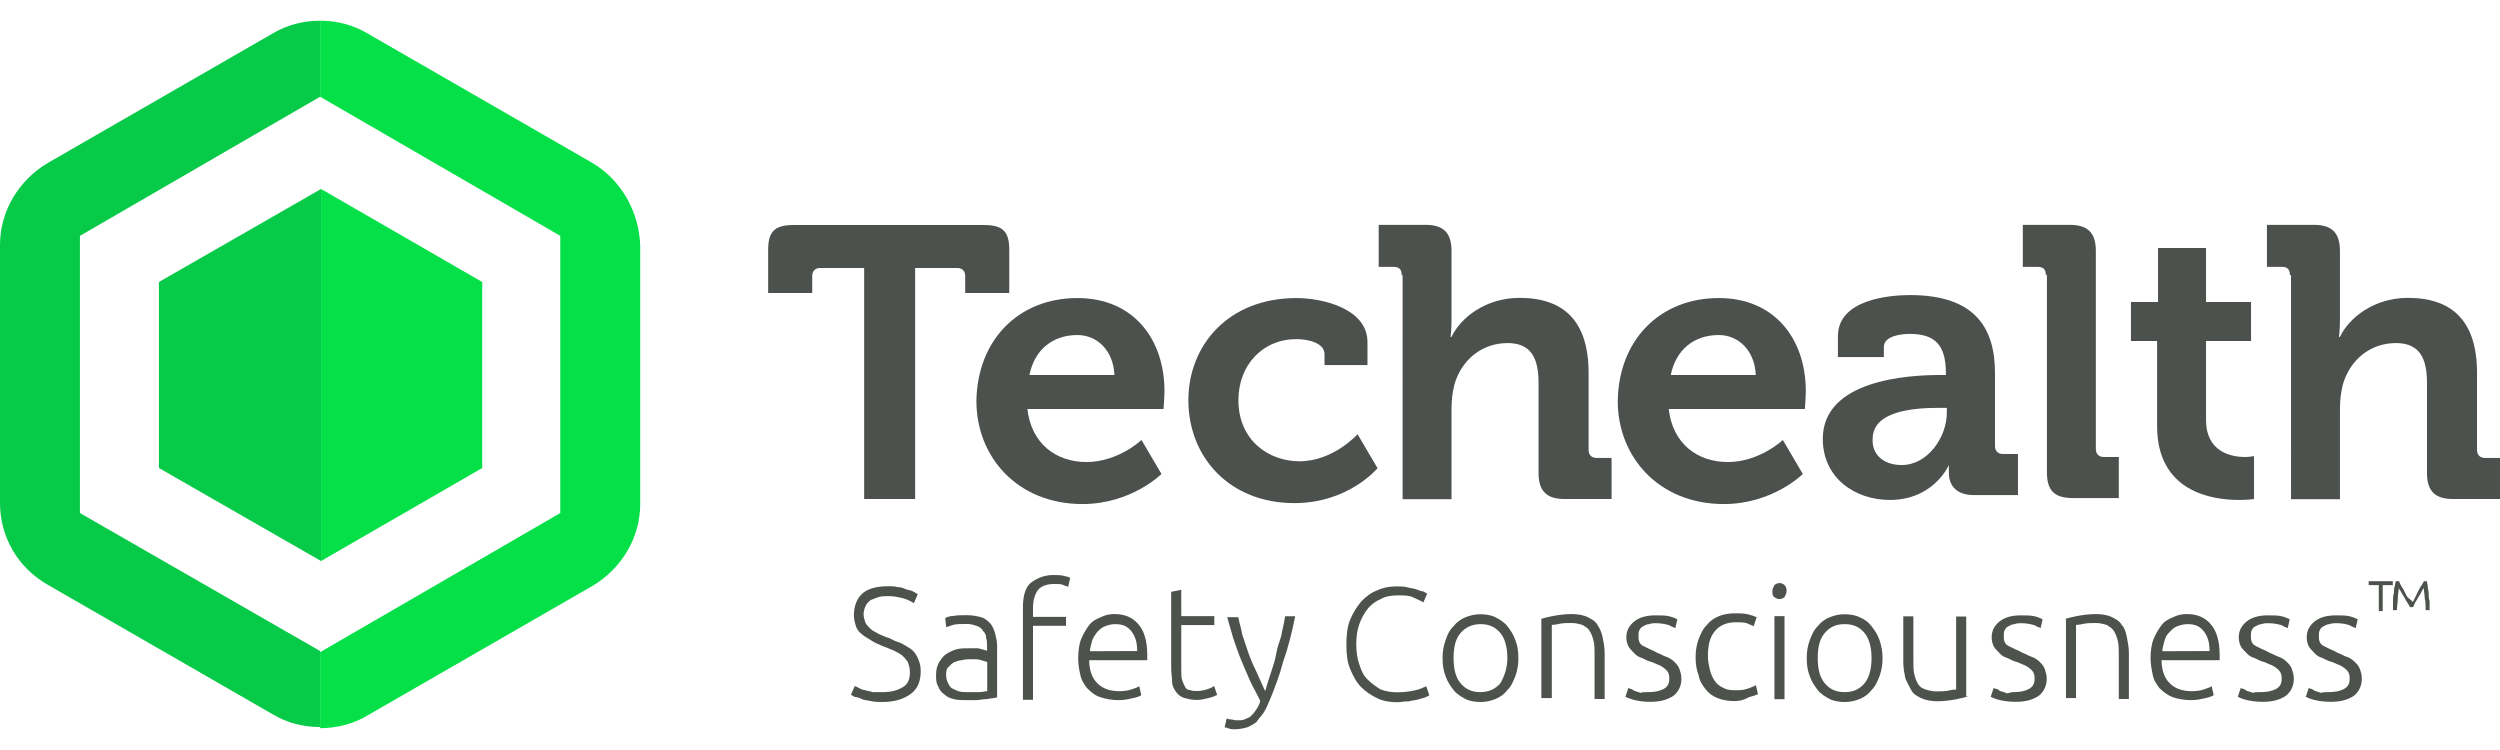 <?xml version="1.0" encoding="utf-8"?>
<!-- Generator: Adobe Illustrator 17.1.0, SVG Export Plug-In . SVG Version: 6.00 Build 0)  -->
<!DOCTYPE svg PUBLIC "-//W3C//DTD SVG 1.1//EN" "http://www.w3.org/Graphics/SVG/1.1/DTD/svg11.dtd">
<svg version="1.1" id="Layer_1" xmlns="http://www.w3.org/2000/svg" xmlns:xlink="http://www.w3.org/1999/xlink" x="0px" y="0px"
	 width="250px" height="75px" viewBox="1 -0.5 250 75" enable-background="new 1 -0.5 250 75" xml:space="preserve">
<g>
	<g>
		<path fill="#06E048" d="M60.222,15.784L37.811,2.879c-1.494-0.896-3.1-1.307-4.8-1.307
			v7.601l24.018,13.914v27.716L33.011,64.716v7.601
			c1.606,0,3.306-0.392,4.8-1.307L60.222,58.104
			c2.895-1.7,4.8-4.8,4.8-8.199V24.095
			C64.929,20.696,63.117,17.483,60.222,15.784z"/>
		<path fill="#06CA48" d="M8.993,50.802V23.086L33.011,9.172V1.571
			c-1.606,0-3.306,0.392-4.8,1.307L5.8,15.784C2.905,17.483,1,20.584,1,23.983
			v25.811c0,3.399,1.793,6.499,4.8,8.199l22.411,12.905
			c1.494,0.896,3.1,1.307,4.8,1.307v-7.601L8.993,50.802z"/>
		<polygon fill="#06CA48" points="16.893,27.699 16.893,46.301 33.104,55.602 33.104,18.398 		"/>
		<polygon fill="#06E048" points="49.222,27.699 33.104,18.398 33.104,55.602 49.222,46.301 		"/>
	</g>
	<g>
		<path fill="#4D514D" d="M87.228,26.299H83.026c-0.504,0-0.803,0.299-0.803,0.803v1.7
			h-4.408v-4.296c0-1.793,0.598-2.503,2.503-2.503h19.106
			c1.905,0,2.503,0.691,2.503,2.503v4.296h-4.408V27.102
			c0-0.504-0.299-0.803-0.803-0.803h-4.202v23.103H87.415V26.299H87.228z"/>
		<path fill="#4D514D" d="M108.743,29.305c5.603,0,8.703,4.109,8.703,9.301
			c0,0.598-0.093,1.793-0.093,1.793H103.738c0.392,3.492,2.895,5.304,5.902,5.304
			c3.194,0,5.51-2.204,5.51-2.204l1.998,3.399c0,0-3.007,3.007-7.9,3.007
			c-6.499,0-10.608-4.706-10.608-10.309C98.733,33.508,102.841,29.305,108.743,29.305z
			 M112.441,37c-0.093-2.409-1.7-3.997-3.698-3.997
			c-2.503,0-4.296,1.494-4.8,3.997H112.441z"/>
		<path fill="#4D514D" d="M130.65,29.305c2.503,0,7.097,1.009,7.097,4.408v2.297h-4.296
			v-1.102c0-1.102-1.606-1.494-2.801-1.494c-3.399,0-5.808,2.596-5.808,6.107
			c0,3.997,3.007,6.107,6.107,6.107c3.399,0,5.808-2.708,5.808-2.708l1.998,3.399
			c0,0-2.895,3.492-8.311,3.492c-6.499,0-10.608-4.594-10.608-10.309
			C119.856,33.993,123.852,29.305,130.65,29.305z"/>
		<path fill="#4D514D" d="M141.165,26.99c0-0.598-0.299-0.803-0.803-0.803h-1.494V21.984
			h4.688c1.793,0,2.596,0.803,2.596,2.596v6.91c0,1.009-0.093,1.7-0.093,1.7
			h0.093c0.896-1.905,3.399-3.903,6.798-3.903c4.408,0,6.91,2.297,6.91,7.508
			v7.695c0,0.504,0.299,0.803,0.803,0.803h1.494v4.109h-4.706
			c-1.793,0-2.596-0.803-2.596-2.596v-9.002c0-2.409-0.691-3.997-3.1-3.997
			c-2.596,0-4.594,1.7-5.304,4.109c-0.205,0.803-0.299,1.606-0.299,2.503v9.002
			h-4.893V27.008h-0.093V26.99z"/>
		<path fill="#4D514D" d="M172.877,29.305c5.603,0,8.703,4.109,8.703,9.301
			c0,0.598-0.093,1.793-0.093,1.793h-13.615c0.392,3.492,2.895,5.304,5.902,5.304
			c3.194,0,5.51-2.204,5.51-2.204l1.998,3.399c0,0-3.007,3.007-7.9,3.007
			c-6.499,0-10.608-4.706-10.608-10.309C162.867,33.508,166.976,29.305,172.877,29.305z
			 M176.575,37c-0.093-2.409-1.7-3.997-3.698-3.997
			c-2.503,0-4.296,1.494-4.8,3.997H176.575z"/>
		<path fill="#4D514D" d="M194.99,37h0.598v-0.205c0-2.801-1.102-3.903-3.605-3.903
			c-0.896,0-2.596,0.205-2.596,1.307v1.009h-4.594v-2.092
			c0-3.698,5.211-4.109,7.209-4.109c6.611,0,8.498,3.399,8.498,7.807v7.284
			c0,0.504,0.299,0.803,0.803,0.803h1.494v4.109h-4.408
			c-1.793,0-2.503-1.009-2.503-2.204c0-0.504,0-0.803,0-0.803l0,0
			c0,0-1.494,3.492-5.902,3.492c-3.492,0-6.705-2.204-6.705-6.107
			C183.28,37.504,191.778,37,194.99,37z M191.18,46.002
			c2.596,0,4.501-2.801,4.501-5.211v-0.504h-0.803
			c-2.503,0-6.611,0.299-6.611,3.1C188.173,44.807,189.182,46.002,191.18,46.002z"
			/>
		<path fill="#4D514D" d="M205.579,26.99c0-0.598-0.299-0.803-0.803-0.803h-1.494V21.984
			h4.706c1.793,0,2.596,0.803,2.596,2.596v19.815c0,0.504,0.299,0.803,0.803,0.803
			h1.494v4.109h-4.594c-1.905,0-2.596-0.803-2.596-2.596V26.99H205.579z"/>
		<path fill="#4D514D" d="M216.598,33.601h-2.503v-3.903h2.708v-5.397h4.8v5.397h4.501
			v3.903h-4.501v7.9c0,3.194,2.503,3.698,3.903,3.698
			c0.504,0,0.896-0.093,0.896-0.093v4.296c0,0-0.598,0.093-1.494,0.093
			c-2.708,0-8.199-0.803-8.199-7.396v-8.498H216.598L216.598,33.601z"/>
		<path fill="#4D514D" d="M229.989,26.99c0-0.598-0.299-0.803-0.803-0.803h-1.494V21.984
			h4.706c1.793,0,2.596,0.803,2.596,2.596v6.91c0,1.009-0.093,1.7-0.093,1.7
			h0.093c0.896-1.905,3.399-3.903,6.798-3.903c4.408,0,6.91,2.297,6.91,7.508
			v7.695c0,0.504,0.299,0.803,0.803,0.803H251v4.109h-4.706
			c-1.793,0-2.596-0.803-2.596-2.596v-9.002c0-2.409-0.691-3.997-3.1-3.997
			c-2.596,0-4.594,1.7-5.304,4.109c-0.205,0.803-0.299,1.606-0.299,2.503v9.002
			h-4.893V27.008h-0.112V26.99L229.989,26.99z"/>
	</g>
	<g>
		<g>
			<path fill="#4D524D" d="M89.301,68.712c0.896,0,1.494-0.205,1.998-0.504
				s0.691-0.803,0.691-1.494c0-0.392-0.093-0.691-0.205-1.009
				c-0.205-0.299-0.392-0.504-0.598-0.691c-0.299-0.205-0.504-0.299-0.896-0.504
				c-0.299-0.093-0.691-0.299-1.009-0.392c-0.504-0.205-0.896-0.392-1.195-0.598
				c-0.299-0.205-0.691-0.392-0.896-0.598c-0.299-0.205-0.504-0.504-0.598-0.803
				c-0.093-0.299-0.205-0.691-0.205-1.102c0-0.896,0.299-1.7,0.896-2.204
				c0.598-0.504,1.494-0.691,2.596-0.691c0.299,0,0.598,0,0.896,0.093
				c0.299,0,0.598,0.093,0.803,0.205c0.205,0.093,0.504,0.093,0.691,0.205
				c0.187,0.112,0.392,0.205,0.504,0.299l-0.392,0.896
				c-0.299-0.205-0.691-0.392-1.102-0.504c-0.392-0.093-0.896-0.205-1.401-0.205
				c-0.392,0-0.691,0-1.009,0.093c-0.318,0.093-0.504,0.205-0.803,0.299
				c-0.205,0.205-0.392,0.299-0.504,0.598c-0.093,0.205-0.205,0.504-0.205,0.803
				c0,0.299,0.093,0.598,0.205,0.896c0.093,0.205,0.299,0.392,0.504,0.598
				s0.504,0.299,0.803,0.504c0.299,0.093,0.598,0.299,1.009,0.392
				c0.392,0.205,0.803,0.392,1.195,0.504c0.392,0.205,0.691,0.392,1.009,0.598
				c0.299,0.205,0.504,0.504,0.691,0.896c0.187,0.392,0.299,0.803,0.299,1.307
				c0,1.009-0.299,1.793-1.008,2.297c-0.691,0.504-1.606,0.803-2.801,0.803
				c-0.392,0-0.803,0-1.195-0.093c-0.392-0.093-0.691-0.093-0.896-0.205
				s-0.504-0.205-0.691-0.205c-0.205-0.093-0.299-0.205-0.392-0.205l0.392-0.896
				c0.093,0.093,0.299,0.093,0.392,0.205c0.205,0.093,0.392,0.205,0.598,0.205
				c0.205,0.093,0.504,0.093,0.803,0.205
				C88.61,68.712,89.002,68.712,89.301,68.712z"/>
			<path fill="#4D524D" d="M97.706,61.018c0.504,0,1.009,0.093,1.401,0.205
				c0.392,0.093,0.691,0.392,0.896,0.598s0.392,0.598,0.504,1.009
				c0.093,0.392,0.205,0.803,0.205,1.195v5.211c-0.093,0-0.299,0.093-0.504,0.093
				s-0.392,0.093-0.691,0.093s-0.598,0.093-0.896,0.093c-0.299,0-0.691,0-1.009,0
				c-0.392,0-0.803,0-1.195-0.093c-0.392-0.093-0.691-0.205-1.008-0.504
				c-0.299-0.205-0.504-0.504-0.598-0.803c-0.205-0.299-0.205-0.691-0.205-1.195
				c0-0.392,0.093-0.803,0.299-1.195c0.205-0.299,0.392-0.598,0.691-0.803
				c0.299-0.205,0.691-0.392,1.102-0.504c0.392-0.093,0.896-0.093,1.401-0.093
				c0.093,0,0.299,0,0.504,0s0.299,0,0.504,0.093c0.205,0,0.299,0.093,0.392,0.093
				s0.205,0.093,0.205,0.093v-0.504c0-0.299,0-0.598-0.093-0.803
				c0-0.299-0.093-0.504-0.299-0.691c-0.093-0.205-0.299-0.392-0.598-0.504
				c-0.299-0.093-0.598-0.205-1.008-0.205c-0.598,0-1.102,0-1.401,0.093
				c-0.299,0.093-0.504,0.205-0.691,0.205L95.52,61.298
				c0.205-0.093,0.504-0.205,0.803-0.205
				C96.716,61.018,97.108,61.018,97.706,61.018z M97.818,68.712
				c0.392,0,0.803,0,1.102,0c0.299,0,0.598-0.093,0.803-0.093v-2.895
				c-0.093-0.093-0.299-0.093-0.598-0.205s-0.598-0.093-1.102-0.093
				c-0.299,0-0.504,0-0.803,0.093c-0.299,0-0.504,0.093-0.803,0.205
				c-0.205,0.093-0.392,0.299-0.598,0.504s-0.205,0.504-0.205,0.803
				c0,0.299,0.093,0.598,0.205,0.803c0.093,0.205,0.205,0.392,0.392,0.504
				c0.205,0.093,0.392,0.205,0.691,0.299
				C97.201,68.712,97.407,68.712,97.818,68.712z"/>
			<path fill="#4D524D" d="M106.315,57.002c0.392,0,0.803,0,1.102,0.093
				c0.299,0.093,0.504,0.093,0.598,0.205l-0.205,0.896
				c-0.093-0.093-0.299-0.093-0.504-0.205c-0.205-0.093-0.504-0.093-0.896-0.093
				c-0.691,0-1.307,0.205-1.606,0.598c-0.299,0.392-0.504,1.009-0.504,1.793V61.186
				h3.306v0.896h-3.306v7.396h-1.008v-9.207c0-1.102,0.205-1.905,0.691-2.409
				C104.522,57.413,105.307,57.002,106.315,57.002z"/>
			<path fill="#4D524D" d="M108.818,65.313c0-0.691,0.093-1.401,0.299-1.905
				c0.205-0.504,0.504-1.009,0.803-1.401c0.299-0.392,0.691-0.598,1.195-0.803
				c0.392-0.205,0.896-0.299,1.307-0.299c1.009,0,1.793,0.299,2.409,1.009
				c0.598,0.691,0.896,1.7,0.896,3.1c0,0.093,0,0.205,0,0.299s0,0.205,0,0.205
				h-5.808c0,1.009,0.299,1.793,0.803,2.297c0.504,0.504,1.195,0.803,2.204,0.803
				c0.598,0,1.009-0.093,1.307-0.205c0.299-0.093,0.598-0.205,0.691-0.299
				l0.205,0.896c-0.093,0.093-0.392,0.205-0.803,0.299
				c-0.392,0.093-0.896,0.205-1.401,0.205c-0.691,0-1.307-0.093-1.905-0.299
				s-0.896-0.504-1.307-0.896c-0.299-0.392-0.598-0.803-0.691-1.401
				C108.911,66.508,108.818,65.911,108.818,65.313z M114.72,64.603
				c0-0.896-0.205-1.494-0.598-1.998c-0.392-0.504-0.896-0.691-1.606-0.691
				c-0.392,0-0.691,0.093-1.008,0.205c-0.318,0.112-0.504,0.299-0.803,0.598
				c-0.205,0.299-0.392,0.504-0.504,0.896c-0.093,0.392-0.205,0.691-0.205,1.009
				L114.72,64.603L114.72,64.603z"/>
			<path fill="#4D524D" d="M119.127,61.111h3.306v0.896h-3.306v4.408
				c0,0.504,0,0.896,0.093,1.102c0.093,0.299,0.205,0.504,0.299,0.691
				c0.093,0.205,0.299,0.299,0.504,0.299c0.205,0.093,0.392,0.093,0.691,0.093
				c0.392,0,0.803-0.093,1.102-0.205s0.504-0.205,0.598-0.299l0.299,0.896
				c-0.205,0.093-0.392,0.205-0.803,0.299c-0.392,0.093-0.803,0.205-1.195,0.205
				c-0.504,0-0.896-0.093-1.307-0.205c-0.299-0.093-0.598-0.299-0.803-0.598
				c-0.205-0.299-0.392-0.598-0.392-1.009c0-0.411-0.093-0.896-0.093-1.401v-7.601
				l1.008-0.205V61.111L119.127,61.111z"/>
			<path fill="#4D524D" d="M127.027,69.609c-0.299-0.691-0.691-1.307-1.008-1.998
				c-0.318-0.691-0.598-1.401-0.896-2.092c-0.299-0.691-0.504-1.401-0.803-2.204
				c-0.205-0.691-0.392-1.401-0.598-2.092h1.102
				c0.093,0.504,0.299,1.102,0.392,1.7c0.205,0.598,0.392,1.195,0.598,1.793
				s0.504,1.307,0.803,1.905c0.299,0.691,0.598,1.307,0.896,1.998
				c0.205-0.691,0.392-1.307,0.598-1.905c0.205-0.598,0.392-1.195,0.504-1.793
				c0.093-0.598,0.299-1.195,0.504-1.793c0.093-0.598,0.299-1.307,0.392-1.998
				h1.009c-0.299,1.494-0.691,3.1-1.195,4.501
				c-0.392,1.494-0.896,2.801-1.401,3.997c-0.205,0.504-0.392,0.896-0.598,1.195
				c-0.205,0.299-0.504,0.598-0.691,0.896c-0.299,0.205-0.598,0.392-0.896,0.504
				c-0.299,0.093-0.803,0.205-1.195,0.205c-0.299,0-0.504,0-0.691-0.093
				c-0.205-0.093-0.392-0.093-0.392-0.093l0.205-0.896
				c0,0,0.205,0.093,0.392,0.093c0.205,0,0.392,0.093,0.598,0.093
				c0.299,0,0.598,0,0.803-0.093s0.504-0.205,0.598-0.299
				c0.205-0.205,0.392-0.392,0.504-0.598
				C126.728,70.318,126.915,70.02,127.027,69.609z"/>
			<path fill="#4D524D" d="M140.736,69.721c-0.691,0-1.401-0.093-1.998-0.392
				c-0.598-0.299-1.102-0.598-1.606-1.102c-0.504-0.504-0.803-1.102-1.102-1.793
				c-0.299-0.691-0.392-1.494-0.392-2.503c0-0.896,0.093-1.793,0.392-2.503
				c0.299-0.691,0.691-1.307,1.102-1.793c0.504-0.504,1.008-0.896,1.606-1.102
				c0.598-0.299,1.307-0.392,1.905-0.392c0.392,0,0.803,0,1.102,0.093
				c0.299,0.093,0.598,0.093,0.896,0.205c0.299,0.093,0.504,0.205,0.691,0.205
				c0.205,0.093,0.299,0.205,0.392,0.205l-0.392,0.896
				c-0.299-0.205-0.598-0.299-1.009-0.504c-0.392-0.205-0.896-0.205-1.494-0.205
				c-0.691,0-1.307,0.093-1.793,0.392c-0.504,0.205-1.009,0.598-1.307,1.009
				c-0.299,0.392-0.598,0.896-0.803,1.494c-0.205,0.598-0.299,1.195-0.299,1.998
				c0,0.691,0.093,1.401,0.299,1.998c0.205,0.598,0.392,1.102,0.803,1.494
				c0.392,0.392,0.803,0.691,1.307,1.009c0.504,0.205,1.102,0.299,1.7,0.299
				c0.691,0,1.307-0.093,1.793-0.205c0.504-0.093,0.803-0.299,1.102-0.392
				l0.299,0.896c-0.093,0.093-0.205,0.093-0.392,0.205
				c-0.205,0.093-0.392,0.093-0.691,0.205c-0.299,0.093-0.598,0.093-1.008,0.205
				C141.539,69.609,141.128,69.721,140.736,69.721z"/>
			<path fill="#4D524D" d="M152.838,65.313c0,0.691-0.093,1.195-0.299,1.793
				c-0.205,0.504-0.392,1.009-0.803,1.401c-0.299,0.392-0.691,0.691-1.195,0.896
				c-0.504,0.205-1.009,0.299-1.494,0.299c-0.504,0-1.102-0.093-1.494-0.299
				c-0.392-0.205-0.896-0.504-1.195-0.896c-0.299-0.392-0.598-0.803-0.803-1.401
				c-0.205-0.504-0.299-1.102-0.299-1.793c0-0.691,0.093-1.195,0.299-1.793
				c0.205-0.598,0.392-1.009,0.803-1.401c0.299-0.392,0.691-0.691,1.195-0.896
				c0.504-0.205,1.009-0.299,1.494-0.299c0.504,0,1.102,0.093,1.494,0.299
				c0.392,0.205,0.896,0.504,1.195,0.896c0.299,0.392,0.598,0.803,0.803,1.401
				C152.744,64.006,152.838,64.603,152.838,65.313z M151.736,65.313
				c0-1.009-0.205-1.905-0.691-2.503c-0.504-0.598-1.102-0.896-1.998-0.896
				c-0.803,0-1.494,0.299-1.998,0.896c-0.504,0.598-0.691,1.401-0.691,2.503
				s0.205,1.905,0.691,2.503c0.504,0.598,1.102,0.896,1.998,0.896
				c0.803,0,1.494-0.299,1.998-0.896C151.437,67.106,151.736,66.322,151.736,65.313z"
				/>
			<path fill="#4D524D" d="M155.042,61.41c0.299-0.093,0.691-0.205,1.195-0.299
				s1.195-0.205,1.905-0.205c0.598,0,1.195,0.093,1.606,0.299
				c0.392,0.205,0.803,0.392,1.009,0.803c0.205,0.299,0.392,0.691,0.504,1.195
				c0.093,0.504,0.205,1.009,0.205,1.606v4.594h-1.009v-4.296
				c0-0.598,0-1.102-0.093-1.494c-0.093-0.392-0.205-0.691-0.392-1.009
				s-0.392-0.392-0.691-0.598c-0.299-0.093-0.691-0.205-1.102-0.205
				c-0.504,0-0.896,0-1.307,0.093c-0.392,0.093-0.598,0.093-0.691,0.093v7.321h-1.046
				v-7.9H155.042z"/>
			<path fill="#4D524D" d="M165.836,68.712c0.598,0,1.102-0.093,1.494-0.299
				c0.392-0.205,0.598-0.504,0.598-1.009c0-0.205,0-0.392-0.093-0.598
				c-0.093-0.205-0.205-0.299-0.299-0.392s-0.392-0.299-0.598-0.392
				c-0.299-0.093-0.598-0.299-1.009-0.392c-0.299-0.093-0.598-0.299-0.896-0.392
				s-0.504-0.299-0.691-0.504c-0.205-0.205-0.392-0.392-0.504-0.598
				c-0.093-0.205-0.205-0.504-0.205-0.896c0-0.691,0.299-1.195,0.803-1.606
				c0.504-0.392,1.195-0.598,2.092-0.598c0.598,0,1.009,0,1.401,0.093
				c0.392,0.093,0.598,0.205,0.803,0.299l-0.205,0.896
				c-0.093-0.093-0.299-0.093-0.598-0.299c-0.299-0.093-0.803-0.205-1.307-0.205
				c-0.205,0-0.504,0-0.691,0.093c-0.205,0-0.392,0.093-0.598,0.205
				s-0.299,0.205-0.392,0.392c-0.093,0.205-0.093,0.299-0.093,0.598
				c0,0.205,0,0.392,0.093,0.598c0.093,0.205,0.205,0.299,0.392,0.392
				c0.205,0.093,0.392,0.205,0.598,0.299s0.504,0.205,0.803,0.392
				c0.299,0.093,0.598,0.299,0.896,0.392c0.299,0.093,0.598,0.299,0.803,0.504
				s0.392,0.392,0.504,0.691c0.093,0.299,0.205,0.598,0.205,1.009
				c0,0.691-0.299,1.307-0.803,1.7c-0.598,0.392-1.307,0.598-2.297,0.598
				c-0.691,0-1.307-0.093-1.7-0.205s-0.598-0.205-0.803-0.299l0.299-0.896
				c0,0,0.093,0.093,0.205,0.093c0.093,0,0.205,0.093,0.392,0.205
				c0.205,0.093,0.392,0.093,0.598,0.205
				C165.239,68.712,165.538,68.712,165.836,68.712z"/>
			<path fill="#4D524D" d="M174.446,69.609c-0.598,0-1.195-0.093-1.7-0.299
				c-0.504-0.205-0.896-0.504-1.195-0.896c-0.299-0.392-0.598-0.803-0.691-1.401
				c-0.205-0.504-0.299-1.102-0.299-1.793s0.093-1.195,0.299-1.793
				c0.205-0.504,0.392-1.009,0.803-1.401c0.299-0.392,0.691-0.691,1.195-0.896
				c0.504-0.205,1.009-0.299,1.606-0.299c0.392,0,0.896,0,1.307,0.093
				c0.392,0.093,0.691,0.205,0.896,0.299l-0.299,0.896
				c-0.205-0.093-0.504-0.205-0.691-0.299c-0.299-0.093-0.598-0.093-1.102-0.093
				c-0.896,0-1.606,0.299-2.092,0.896c-0.504,0.598-0.691,1.401-0.691,2.503
				c0,0.504,0.093,0.896,0.205,1.401c0.093,0.392,0.299,0.803,0.504,1.102
				c0.205,0.299,0.504,0.504,0.896,0.691c0.392,0.205,0.803,0.205,1.401,0.205
				c0.392,0,0.803-0.093,1.102-0.205s0.504-0.205,0.691-0.299l0.205,0.896
				c-0.205,0.093-0.504,0.205-0.896,0.299
				C175.343,69.515,174.95,69.609,174.446,69.609z"/>
			<path fill="#4D524D" d="M179.657,58.608c0,0.205-0.093,0.392-0.205,0.598
				c-0.093,0.093-0.299,0.205-0.504,0.205s-0.392-0.093-0.504-0.205
				c-0.205-0.093-0.205-0.299-0.205-0.598c0-0.205,0.093-0.392,0.205-0.598
				c0.093-0.093,0.299-0.205,0.504-0.205s0.392,0.093,0.504,0.205
				C179.657,58.216,179.657,58.403,179.657,58.608z M179.451,69.422h-1.008v-8.311h1.008
				V69.422z"/>
			<path fill="#4D524D" d="M189.256,65.313c0,0.691-0.093,1.195-0.299,1.793
				c-0.205,0.504-0.392,1.009-0.803,1.401c-0.299,0.392-0.691,0.691-1.195,0.896
				c-0.504,0.205-1.009,0.299-1.494,0.299c-0.504,0-1.102-0.093-1.494-0.299
				c-0.392-0.205-0.896-0.504-1.195-0.896c-0.299-0.392-0.598-0.803-0.803-1.401
				c-0.205-0.504-0.299-1.102-0.299-1.793c0-0.691,0.093-1.195,0.299-1.793
				c0.205-0.504,0.392-1.009,0.803-1.401c0.299-0.392,0.691-0.691,1.195-0.896
				c0.504-0.205,1.009-0.299,1.494-0.299c0.504,0,1.102,0.093,1.494,0.299
				c0.504,0.205,0.896,0.504,1.195,0.896c0.299,0.392,0.598,0.803,0.803,1.401
				C189.144,64.118,189.256,64.603,189.256,65.313z M188.154,65.313
				c0-1.009-0.205-1.905-0.691-2.503c-0.504-0.598-1.102-0.896-1.998-0.896
				c-0.896,0-1.494,0.299-1.998,0.896c-0.504,0.598-0.691,1.401-0.691,2.503
				s0.205,1.905,0.691,2.503c0.504,0.598,1.102,0.896,1.998,0.896
				c0.896,0,1.494-0.299,1.998-0.896C187.949,67.218,188.154,66.322,188.154,65.313z"/>
			<path fill="#4D524D" d="M197.847,69.123c-0.299,0.093-0.691,0.205-1.195,0.299
				s-1.195,0.205-1.905,0.205c-0.598,0-1.102-0.093-1.606-0.299
				c-0.392-0.205-0.803-0.392-1.009-0.803c-0.205-0.392-0.392-0.691-0.598-1.195
				c-0.093-0.504-0.205-1.009-0.205-1.606v-4.594h1.008v4.296
				c0,0.598,0,1.102,0.093,1.494c0.093,0.392,0.205,0.691,0.392,1.009
				c0.205,0.299,0.392,0.392,0.691,0.504c0.299,0.093,0.691,0.205,1.102,0.205
				c0.504,0,0.896,0,1.307-0.093c0.392-0.093,0.598-0.093,0.691-0.093v-7.302h1.009
				v7.975H197.847z"/>
			<path fill="#4D524D" d="M202.367,68.712c0.598,0,1.102-0.093,1.494-0.299
				s0.598-0.504,0.598-1.009c0-0.205,0-0.392-0.093-0.598
				c-0.093-0.205-0.205-0.299-0.299-0.392s-0.392-0.299-0.598-0.392
				c-0.299-0.093-0.598-0.299-1.009-0.392c-0.299-0.093-0.598-0.299-0.896-0.392
				s-0.504-0.299-0.691-0.504c-0.205-0.205-0.392-0.392-0.504-0.598
				c-0.093-0.205-0.205-0.504-0.205-0.896c0-0.691,0.299-1.195,0.803-1.606
				c0.504-0.392,1.195-0.598,2.092-0.598c0.598,0,1.009,0,1.401,0.093
				s0.598,0.205,0.803,0.299l-0.205,0.896c-0.093-0.093-0.299-0.093-0.598-0.299
				c-0.299-0.093-0.803-0.205-1.307-0.205c-0.205,0-0.504,0-0.691,0.093
				c-0.205,0-0.392,0.093-0.598,0.205c-0.205,0.093-0.299,0.205-0.392,0.392
				c-0.093,0.205-0.093,0.299-0.093,0.598c0,0.205,0,0.392,0.093,0.598
				c0.093,0.205,0.205,0.299,0.392,0.392c0.205,0.093,0.392,0.205,0.598,0.299
				s0.504,0.205,0.803,0.392c0.299,0.093,0.598,0.299,0.896,0.392
				s0.598,0.299,0.803,0.504c0.205,0.205,0.392,0.392,0.504,0.691
				c0.093,0.299,0.205,0.598,0.205,1.009c0,0.691-0.299,1.307-0.803,1.7
				c-0.598,0.392-1.307,0.598-2.297,0.598c-0.691,0-1.307-0.093-1.7-0.205
				c-0.392-0.093-0.598-0.205-0.803-0.299l0.299-0.896
				c0,0,0.093,0.093,0.205,0.093c0.093,0,0.299,0.093,0.392,0.205
				c0.205,0.093,0.392,0.093,0.598,0.205
				C201.751,68.918,201.956,68.712,202.367,68.712z"/>
			<path fill="#4D524D" d="M207.466,61.41c0.299-0.093,0.691-0.205,1.195-0.299
				s1.195-0.205,1.905-0.205c0.598,0,1.195,0.093,1.606,0.299
				c0.392,0.205,0.803,0.392,1.008,0.803c0.299,0.299,0.392,0.691,0.504,1.195
				c0.093,0.504,0.205,1.009,0.205,1.606v4.594h-1.009v-4.296
				c0-0.598,0-1.102-0.093-1.494c-0.093-0.392-0.205-0.691-0.392-1.009
				c-0.205-0.299-0.392-0.392-0.691-0.598c-0.299-0.093-0.691-0.205-1.102-0.205
				c-0.504,0-0.896,0-1.307,0.093c-0.392,0.093-0.598,0.093-0.691,0.093v7.321h-1.008
				v-7.9H207.466z"/>
			<path fill="#4D524D" d="M216.057,65.313c0-0.691,0.093-1.401,0.299-1.905
				c0.205-0.504,0.504-1.009,0.803-1.401c0.299-0.392,0.691-0.598,1.195-0.803
				c0.392-0.205,0.896-0.299,1.307-0.299c1.009,0,1.793,0.299,2.409,1.009
				c0.598,0.691,0.896,1.7,0.896,3.1c0,0.093,0,0.205,0,0.299s0,0.205,0,0.205
				h-5.808c0,1.009,0.299,1.793,0.803,2.297c0.504,0.504,1.195,0.803,2.204,0.803
				c0.598,0,1.008-0.093,1.307-0.205c0.299-0.093,0.598-0.205,0.691-0.299
				l0.205,0.896c-0.093,0.093-0.392,0.205-0.803,0.299
				c-0.392,0.093-0.896,0.205-1.401,0.205c-0.691,0-1.307-0.093-1.905-0.299
				c-0.504-0.205-0.896-0.504-1.307-0.896c-0.299-0.392-0.598-0.803-0.691-1.401
				C216.169,66.508,216.057,65.911,216.057,65.313z M221.958,64.603
				c0-0.896-0.205-1.494-0.598-1.998c-0.392-0.504-0.896-0.691-1.606-0.691
				c-0.392,0-0.691,0.093-1.009,0.205c-0.299,0.093-0.504,0.299-0.803,0.598
				c-0.299,0.299-0.392,0.504-0.504,0.896c-0.093,0.392-0.205,0.691-0.205,1.009
				L221.958,64.603L221.958,64.603z"/>
			<path fill="#4D524D" d="M227.076,68.712c0.598,0,1.102-0.093,1.494-0.299
				s0.598-0.504,0.598-1.009c0-0.205,0-0.392-0.093-0.598
				c-0.093-0.205-0.205-0.299-0.299-0.392s-0.392-0.299-0.598-0.392
				c-0.299-0.093-0.598-0.299-1.008-0.392c-0.299-0.093-0.598-0.299-0.896-0.392
				s-0.504-0.299-0.691-0.504c-0.205-0.205-0.392-0.392-0.504-0.598
				c-0.093-0.205-0.205-0.504-0.205-0.896c0-0.691,0.299-1.195,0.803-1.606
				c0.504-0.392,1.195-0.598,2.092-0.598c0.598,0,1.008,0,1.401,0.093
				s0.598,0.205,0.803,0.299l-0.205,0.896c-0.093-0.093-0.299-0.093-0.598-0.299
				c-0.299-0.093-0.803-0.205-1.307-0.205c-0.205,0-0.504,0-0.691,0.093
				c-0.205,0-0.392,0.093-0.598,0.205c-0.205,0.093-0.299,0.205-0.392,0.392
				c-0.093,0.205-0.093,0.299-0.093,0.598c0,0.205,0,0.392,0.093,0.598
				c0.093,0.205,0.205,0.299,0.392,0.392c0.205,0.093,0.392,0.205,0.598,0.299
				c0.205,0.093,0.504,0.205,0.803,0.392c0.299,0.093,0.598,0.299,0.896,0.392
				s0.598,0.299,0.803,0.504s0.392,0.392,0.504,0.691
				c0.093,0.299,0.205,0.598,0.205,1.009c0,0.691-0.299,1.307-0.803,1.7
				c-0.598,0.392-1.307,0.598-2.297,0.598c-0.691,0-1.307-0.093-1.7-0.205
				c-0.392-0.093-0.598-0.205-0.803-0.299l0.299-0.896
				c0,0,0.093,0.093,0.205,0.093c0.093,0,0.205,0.093,0.392,0.205
				c0.205,0.093,0.392,0.093,0.598,0.205
				C226.478,68.712,226.665,68.712,227.076,68.712z"/>
			<path fill="#4D524D" d="M233.874,68.712c0.598,0,1.102-0.093,1.494-0.299
				s0.598-0.504,0.598-1.009c0-0.205,0-0.392-0.093-0.598
				c-0.093-0.205-0.205-0.299-0.299-0.392s-0.392-0.299-0.598-0.392
				c-0.299-0.093-0.598-0.299-1.008-0.392c-0.299-0.093-0.598-0.299-0.896-0.392
				s-0.504-0.299-0.691-0.504c-0.205-0.205-0.392-0.392-0.504-0.598
				c-0.093-0.205-0.205-0.504-0.205-0.896c0-0.691,0.299-1.195,0.803-1.606
				c0.504-0.392,1.195-0.598,2.092-0.598c0.598,0,1.008,0,1.401,0.093
				s0.598,0.205,0.803,0.299l-0.205,0.896c-0.093-0.093-0.299-0.093-0.598-0.299
				c-0.299-0.093-0.691-0.205-1.307-0.205c-0.205,0-0.504,0-0.691,0.093
				c-0.205,0-0.392,0.093-0.598,0.205c-0.205,0.093-0.299,0.205-0.392,0.392
				c-0.093,0.205-0.093,0.299-0.093,0.598c0,0.205,0,0.392,0.093,0.598
				c0.093,0.205,0.205,0.299,0.392,0.392c0.205,0.093,0.392,0.205,0.598,0.299
				c0.205,0.093,0.504,0.205,0.803,0.392c0.299,0.093,0.598,0.299,0.896,0.392
				s0.598,0.299,0.803,0.504s0.392,0.392,0.504,0.691s0.205,0.598,0.205,1.009
				c0,0.691-0.299,1.307-0.803,1.7c-0.598,0.392-1.307,0.598-2.297,0.598
				c-0.691,0-1.307-0.093-1.7-0.205c-0.392-0.093-0.598-0.205-0.803-0.299
				l0.299-0.896c0,0,0.093,0.093,0.205,0.093c0.093,0,0.205,0.093,0.392,0.205
				c0.205,0.093,0.392,0.093,0.598,0.205
				C233.276,68.712,233.575,68.712,233.874,68.712z"/>
			<path fill="#4D524D" d="M240.28,57.619v0.392h-1.009v2.596h-0.392v-2.596h-1.009v-0.392
				H240.28z M242.278,59.71c0.093-0.205,0.205-0.392,0.299-0.598
				c0.093-0.205,0.205-0.392,0.299-0.598s0.205-0.392,0.299-0.504
				c0.093-0.205,0.205-0.299,0.205-0.392h0.299c0,0.093,0.093,0.299,0.093,0.504
				s0.093,0.504,0.093,0.691c0,0.299,0,0.504,0.093,0.803c0,0.299,0,0.598,0,0.896
				h-0.392c0-0.392,0-0.896-0.093-1.195c0-0.392-0.093-0.691-0.093-1.009
				c-0.093,0.093-0.205,0.299-0.299,0.504s-0.205,0.299-0.299,0.504
				c-0.093,0.205-0.205,0.299-0.299,0.504s-0.093,0.299-0.205,0.392h-0.299
				c0-0.093-0.093-0.205-0.205-0.392s-0.205-0.299-0.299-0.504
				s-0.205-0.299-0.299-0.504s-0.205-0.299-0.299-0.504
				c0,0.299-0.093,0.598-0.093,1.009c0,0.392-0.093,0.803-0.093,1.195h-0.392
				c0-0.299,0-0.598,0-0.896c0-0.299,0-0.598,0.093-0.803c0-0.299,0-0.504,0.093-0.691
				c0-0.205,0.093-0.392,0.093-0.504h0.299c0.093,0.093,0.093,0.205,0.205,0.392
				c0.093,0.205,0.205,0.299,0.299,0.504c0.093,0.205,0.205,0.392,0.299,0.598
				S242.185,59.505,242.278,59.71z"/>
		</g>
	</g>
</g>
</svg>
